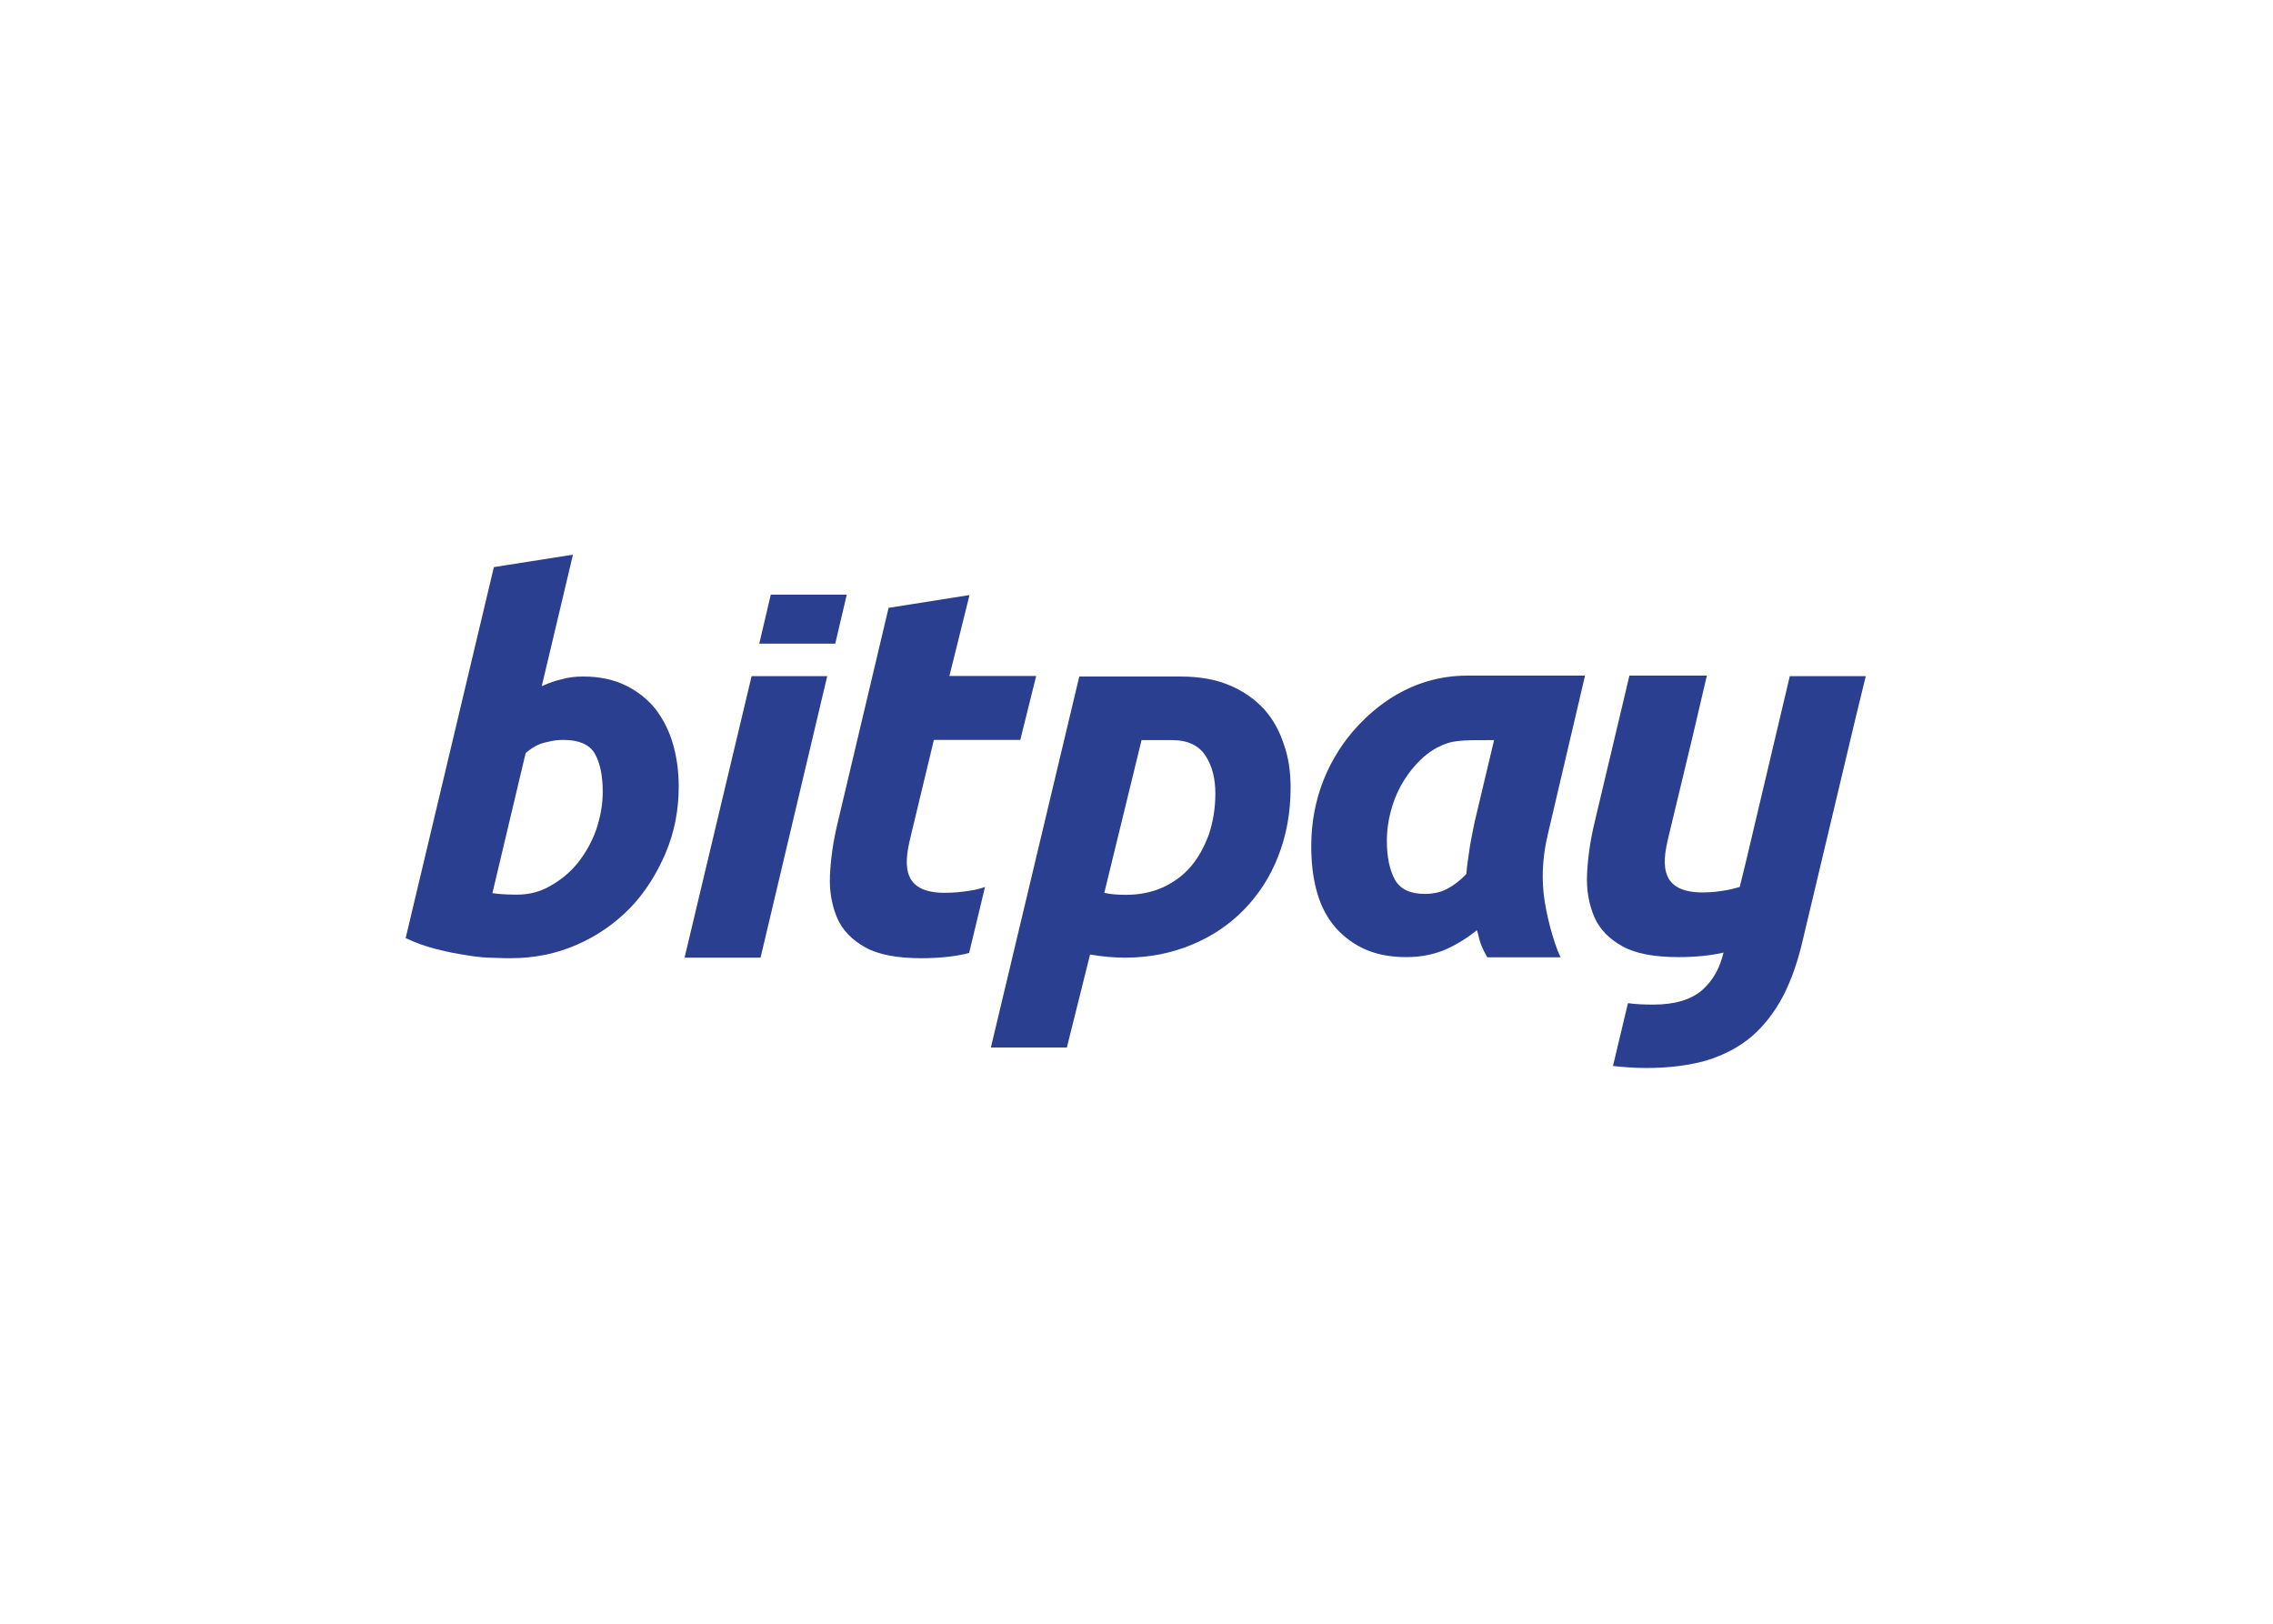 <svg clip-rule="evenodd" fill-rule="evenodd" stroke-linejoin="round" stroke-miterlimit="2" viewBox="0 0 560 400" xmlns="http://www.w3.org/2000/svg"><g fill="#2a3f90" fill-rule="nonzero" transform="matrix(.45 0 0 .45 23.352 24.278)"><path d="m969.6 316.2h-41.6l-24 101.5-3.4 13.9c-2.3.6-4.6 1.3-7 1.7-4.2.8-8.7 1.3-13.3 1.3-5.3 0-9.5-.8-12.7-2.3-3-1.5-5.3-3.6-6.5-6.5-1.3-2.7-1.7-6.1-1.5-9.9s1.1-8 2.1-12.2l12.7-52.8 8.2-35h-42.4l-19.2 80.9c-2.3 9.7-3.6 19-4 27.9s1.1 16.5 4 23.4c3 6.8 8.2 12 15.4 16s17.5 5.9 30.6 5.9c9.1 0 17.1-.8 23.9-2.3.2 0 .6-.2.8-.2-1.9 8.4-5.7 15.2-11.6 20.5-6.1 5.3-15 8-26.8 8-5.1 0-9.7-.2-13.9-.8l-8.2 34.4c5.5.6 11.6 1.1 18.4 1.1 12.7 0 23.6-1.5 33.1-4.2 9.5-3 17.5-7.2 24.5-13.1 6.8-5.9 12.5-13.3 17.1-22 4.6-8.9 8.2-19.2 11-31.5l28.7-120.7z"/><path d="m795.5 402.9c-2.5 10.6-3.4 21.3-2.3 31.9 1.1 10.8 5.3 27 9.3 35.3h-40.1c-4.9-8.2-4.6-12.2-5.7-14.8-5.3 4.2-11 7.8-17.3 10.6-6.4 2.7-13.4 4.1-21.4 4.1-9.3 0-17.3-1.7-23.9-4.9-6.5-3.2-12-7.6-16.3-13.1s-7.2-11.8-9.1-19.2-2.7-15.2-2.7-23.6c0-12.9 2.3-24.9 6.8-36.3 4.6-11.4 11-21.3 19-29.8 8-8.4 27.7-27.2 59.7-27.2h64.4zm-29.4-51.7c-19.4 0-23 0-31 4-5.7 3-10.3 7.4-14.4 12.5-4 5.1-7.4 11-9.7 17.7-2.3 6.8-3.6 13.7-3.6 20.9 0 8.9 1.5 16 4.4 21.3 3 5.3 8.4 7.8 16.5 7.8 4.2 0 8.2-.8 11.6-2.5s7.2-4.4 11-8.4c.4-4.6 1.1-9.5 1.9-14.6s1.9-9.9 2.7-14.1z"/><path d="m654.7 377.2c0 13.7-2.3 26.2-6.8 37.6-4.4 11.4-10.8 21.1-18.8 29.3s-17.5 14.6-28.7 19.2-23.2 7-36.3 7c-6.3 0-12.7-.6-19.2-1.7l-12.7 50.9h-41.6l48.4-203.1h55.5c10.6 0 19.6 1.7 27 4.9 7.6 3.2 13.7 7.6 18.8 13.1 4.9 5.5 8.4 12 10.8 19.4 2.5 7.1 3.6 14.9 3.6 23.4zm-102 57.6c3.2.8 7.2 1.1 11.8 1.1 7.4 0 13.9-1.3 20.1-4 5.9-2.7 11.2-6.5 15.4-11.4s7.4-10.8 9.9-17.5c2.3-6.8 3.6-14.4 3.6-22.6 0-8-1.7-15-5.3-20.5-3.6-5.7-9.7-8.7-18.6-8.7h-16.5z"/><path d="m465.3 434.8c-5.3 0-9.5-.8-12.7-2.3-3-1.5-5.3-3.6-6.5-6.5-1.3-2.7-1.7-6.1-1.5-9.9s1.1-8 2.1-12.2l12.7-52.8h47.3l8.7-35h-47.5l11-44.3-44.3 7-28.1 118.6c-2.3 9.7-3.6 19-4 27.9s1.1 16.5 4 23.4c3 6.8 8.2 12 15.4 16s17.5 5.9 30.6 5.9c9.1 0 17.1-.8 23.9-2.3.6-.2 1.7-.4 2.3-.6l8.7-36.1c-3 1.1-5.9 1.7-8.7 2.1-4.3.7-8.7 1.1-13.4 1.1z"/><path d="m359.6 316.2-36.7 154.1h41.6l36.5-154.1z"/><path d="m405.4 298.4 6.3-26.8h-41.6l-6.3 26.8z"/><path d="m267.5 316.4c8.9 0 16.7 1.7 23.2 4.9s11.8 7.4 16.3 12.9c4.2 5.5 7.4 11.8 9.5 19s3.2 15 3.2 23.4c0 12.9-2.3 24.9-7.2 36.5-4.9 11.4-11.2 21.5-19.4 30-8.2 8.4-17.9 15.2-29.1 20.1s-23.2 7.4-36.3 7.4c-1.7 0-4.6 0-8.9-.2-4.2 0-9.1-.4-14.4-1.3-5.5-.8-11.2-1.9-17.1-3.4-6.1-1.5-11.8-3.6-17.1-6.1l48.3-203.1 43.3-6.8-17.1 72c3.8-1.7 7.2-3 11-3.8 3.6-1.1 7.6-1.5 11.8-1.5zm-36.3 119.4c6.5 0 12.7-1.5 18.4-4.9 5.7-3.2 10.8-7.4 15-12.7s7.6-11.4 9.9-17.9c2.3-6.8 3.6-13.7 3.6-20.9 0-8.9-1.5-15.8-4.4-20.9-3-5.1-9.1-7.4-17.1-7.4-2.5 0-5.3.2-9.5 1.3-4.2.8-7.8 3-11.2 5.9l-18.2 76.7c5.5.8 11.4.8 13.5.8z"/></g></svg>